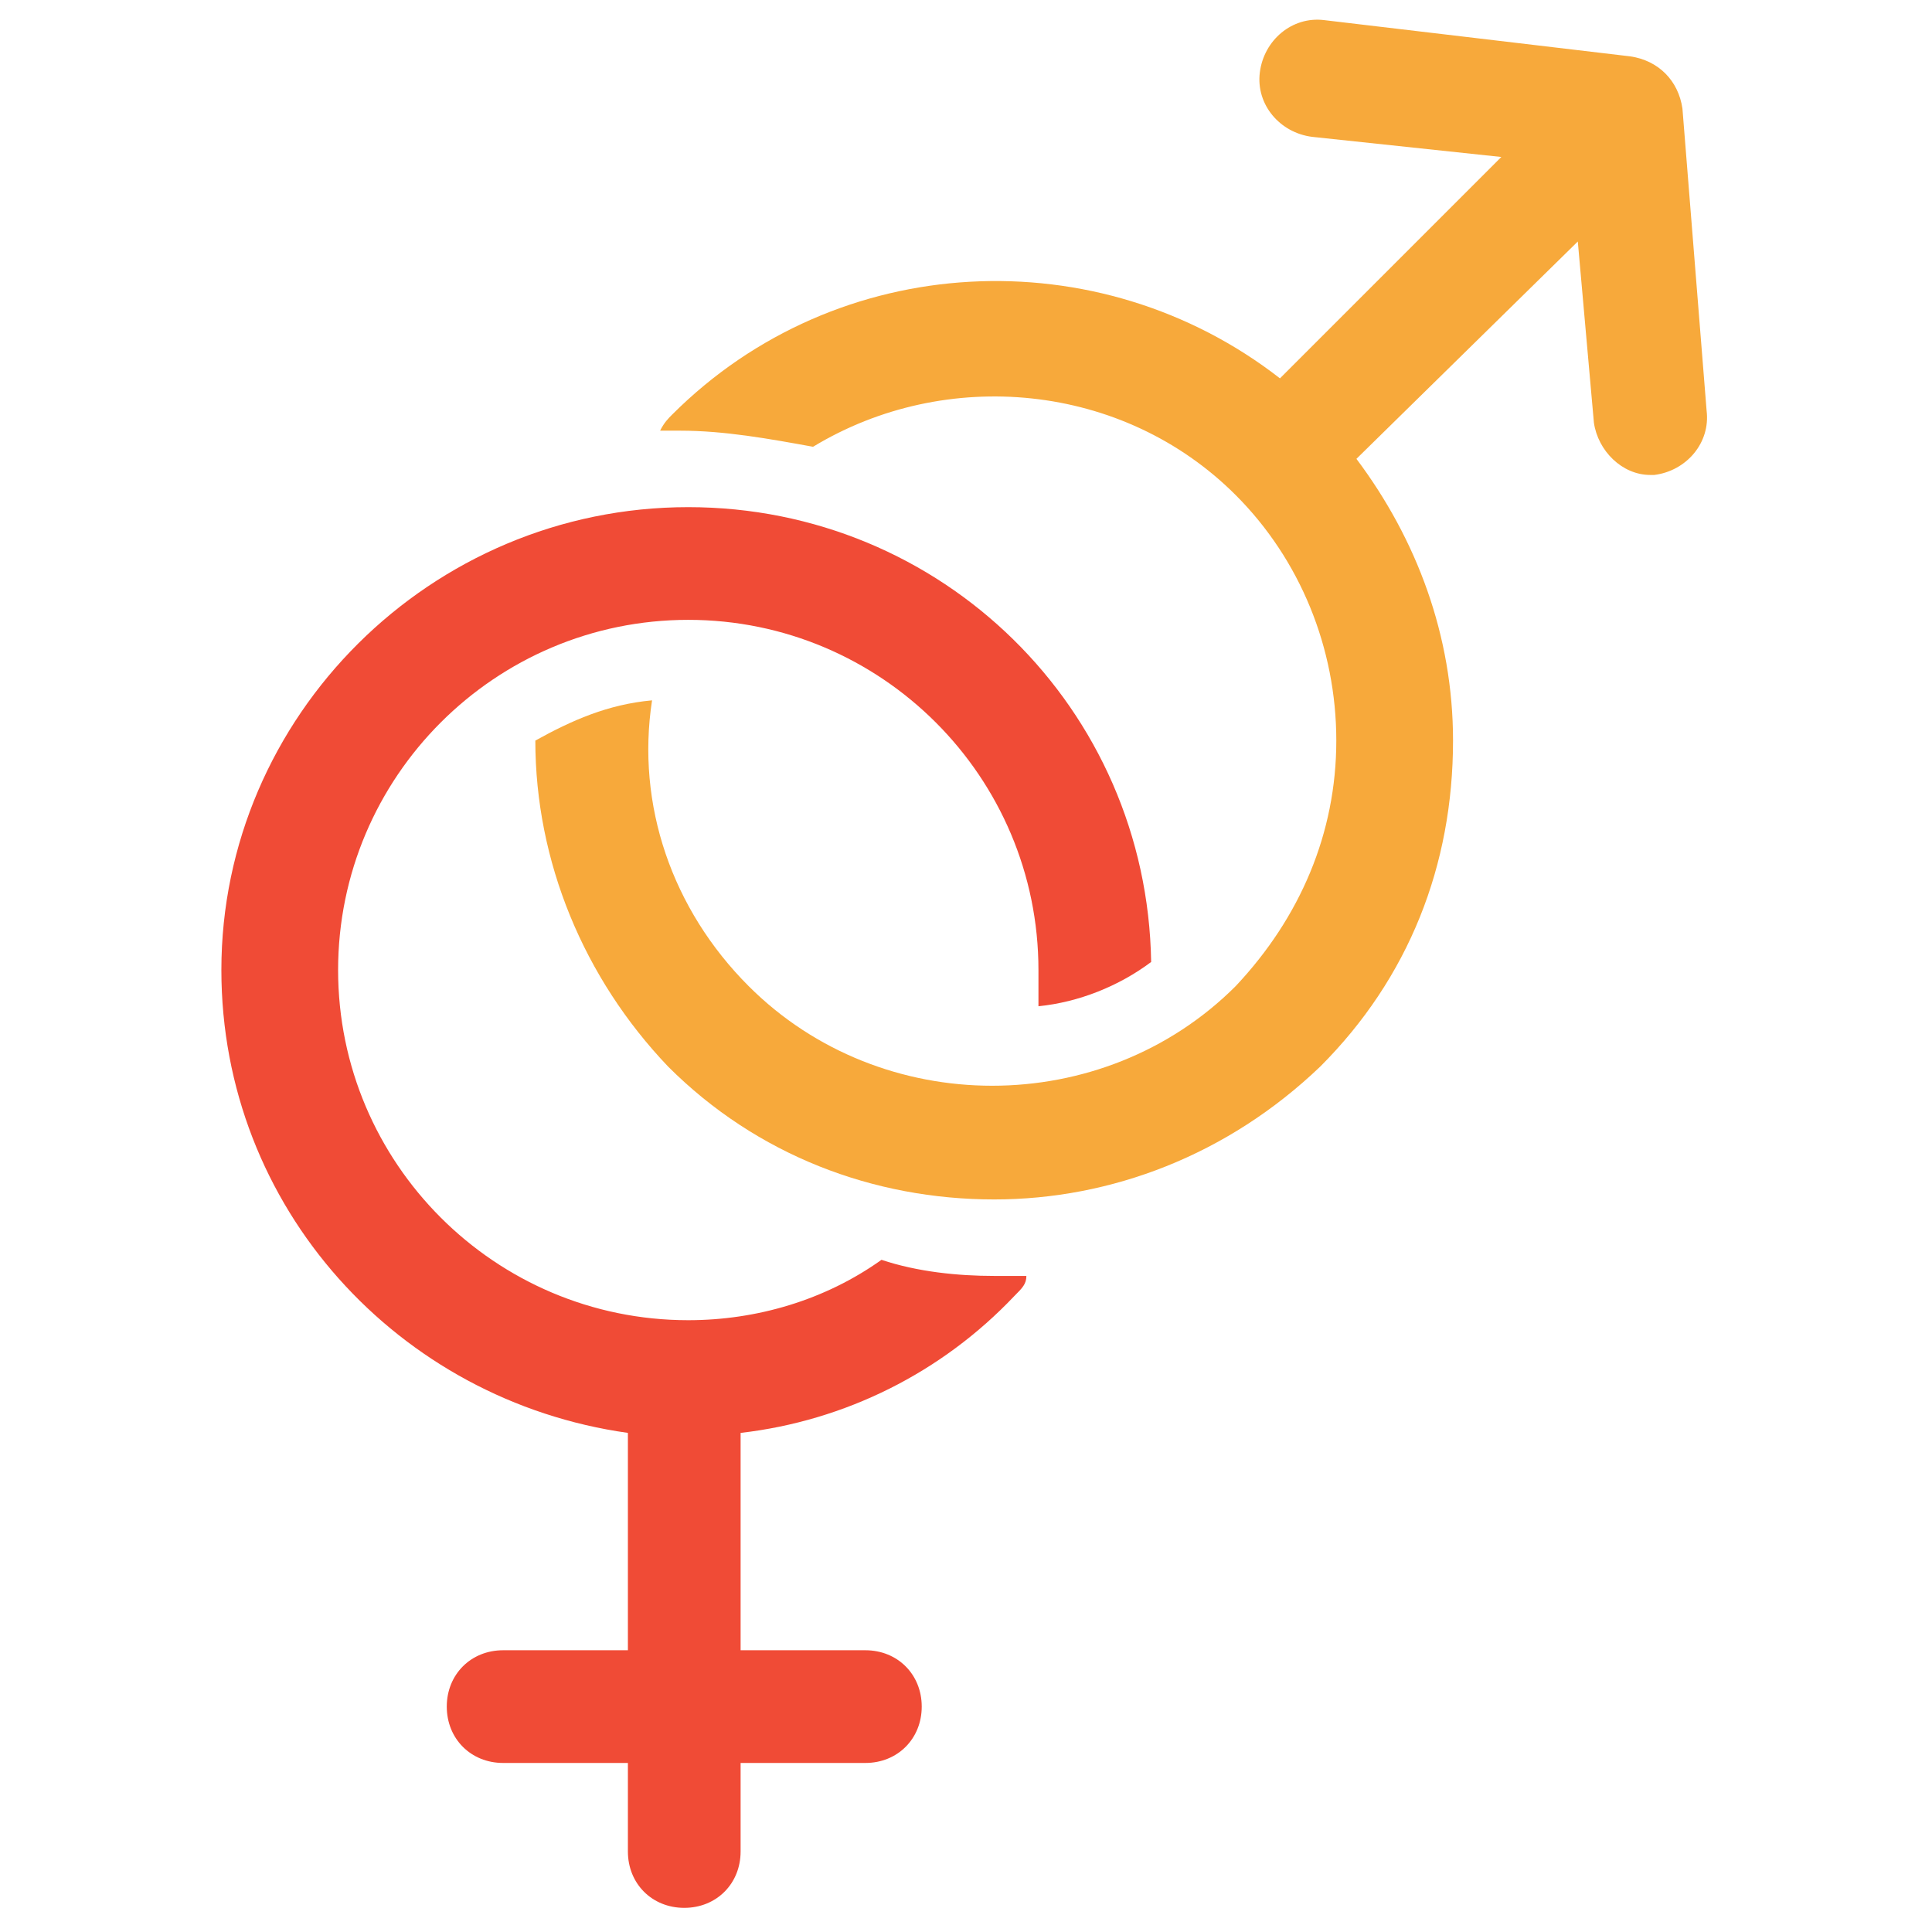 <?xml version="1.0" encoding="utf-8"?>
<!-- Generator: Adobe Illustrator 18.0.0, SVG Export Plug-In . SVG Version: 6.00 Build 0)  -->
<!DOCTYPE svg PUBLIC "-//W3C//DTD SVG 1.1//EN" "http://www.w3.org/Graphics/SVG/1.1/DTD/svg11.dtd">
<svg version="1.1" id="Layer_1" xmlns="http://www.w3.org/2000/svg" xmlns:xlink="http://www.w3.org/1999/xlink" x="0px" y="0px"
	 viewBox="0 0 48 48" enable-background="new 0 0 48 48" xml:space="preserve">
<g>
	<path fill="#F7A93B" d="M41.8,2.7c-0.1-0.7-0.6-1.2-1.3-1.3l-7.6-0.9c-0.8-0.1-1.5,0.5-1.6,1.3c-0.1,0.8,0.5,1.5,1.3,1.6l4.7,0.5
		l-5.5,5.5c-4.5-3.5-11-3.2-15.1,0.9c-0.1,0.1-0.2,0.2-0.3,0.4c0.2,0,0.4,0,0.5,0c1.1,0,2.2,0.2,3.3,0.4c3.3-2,7.7-1.6,10.5,1.2
		c1.6,1.6,2.5,3.8,2.5,6.1c0,2.3-0.9,4.4-2.5,6.1c-3.3,3.3-8.8,3.3-12.1,0c-1.9-1.9-2.8-4.5-2.4-7.1c-1.1,0.1-2,0.5-2.9,1
		c0,3,1.2,5.9,3.3,8.1c2.2,2.2,5.1,3.3,8.1,3.3c2.9,0,5.8-1.1,8.1-3.3c2.2-2.2,3.3-5,3.3-8.1c0-2.6-0.9-5-2.4-7L39.2,6l0.4,4.5
		c0.1,0.7,0.7,1.3,1.4,1.3c0,0,0.1,0,0.1,0c0.8-0.1,1.4-0.8,1.3-1.6L41.8,2.7z"/>
	<path fill="#F04B36" d="M21.9,31.3c-1.4,1-3.1,1.5-4.8,1.5c-4.8,0-8.7-3.9-8.7-8.7c0-4.8,3.9-8.7,8.7-8.7c4.8,0,8.7,3.9,8.7,8.7
		c0,0.2,0,0.4,0,0.6c0,0.1,0,0.2,0,0.3c1-0.1,2-0.5,2.8-1.1c-0.1-6.3-5.2-11.3-11.5-11.3c-6.4,0-11.6,5.2-11.6,11.5
		c0,5.9,4.4,10.7,10.1,11.5V41h-3.1c-0.8,0-1.4,0.6-1.4,1.4c0,0.8,0.6,1.4,1.4,1.4h3.1v2.2c0,0.8,0.6,1.4,1.4,1.4
		c0.8,0,1.4-0.6,1.4-1.4v-2.2h3.1c0.8,0,1.4-0.6,1.4-1.4c0-0.8-0.6-1.4-1.4-1.4h-3.1v-5.4c2.6-0.3,5-1.5,6.8-3.4
		c0.2-0.2,0.3-0.3,0.3-0.5c-0.3,0-0.5,0-0.8,0C23.8,31.7,22.8,31.6,21.9,31.3z"/>
</g>
</svg>

